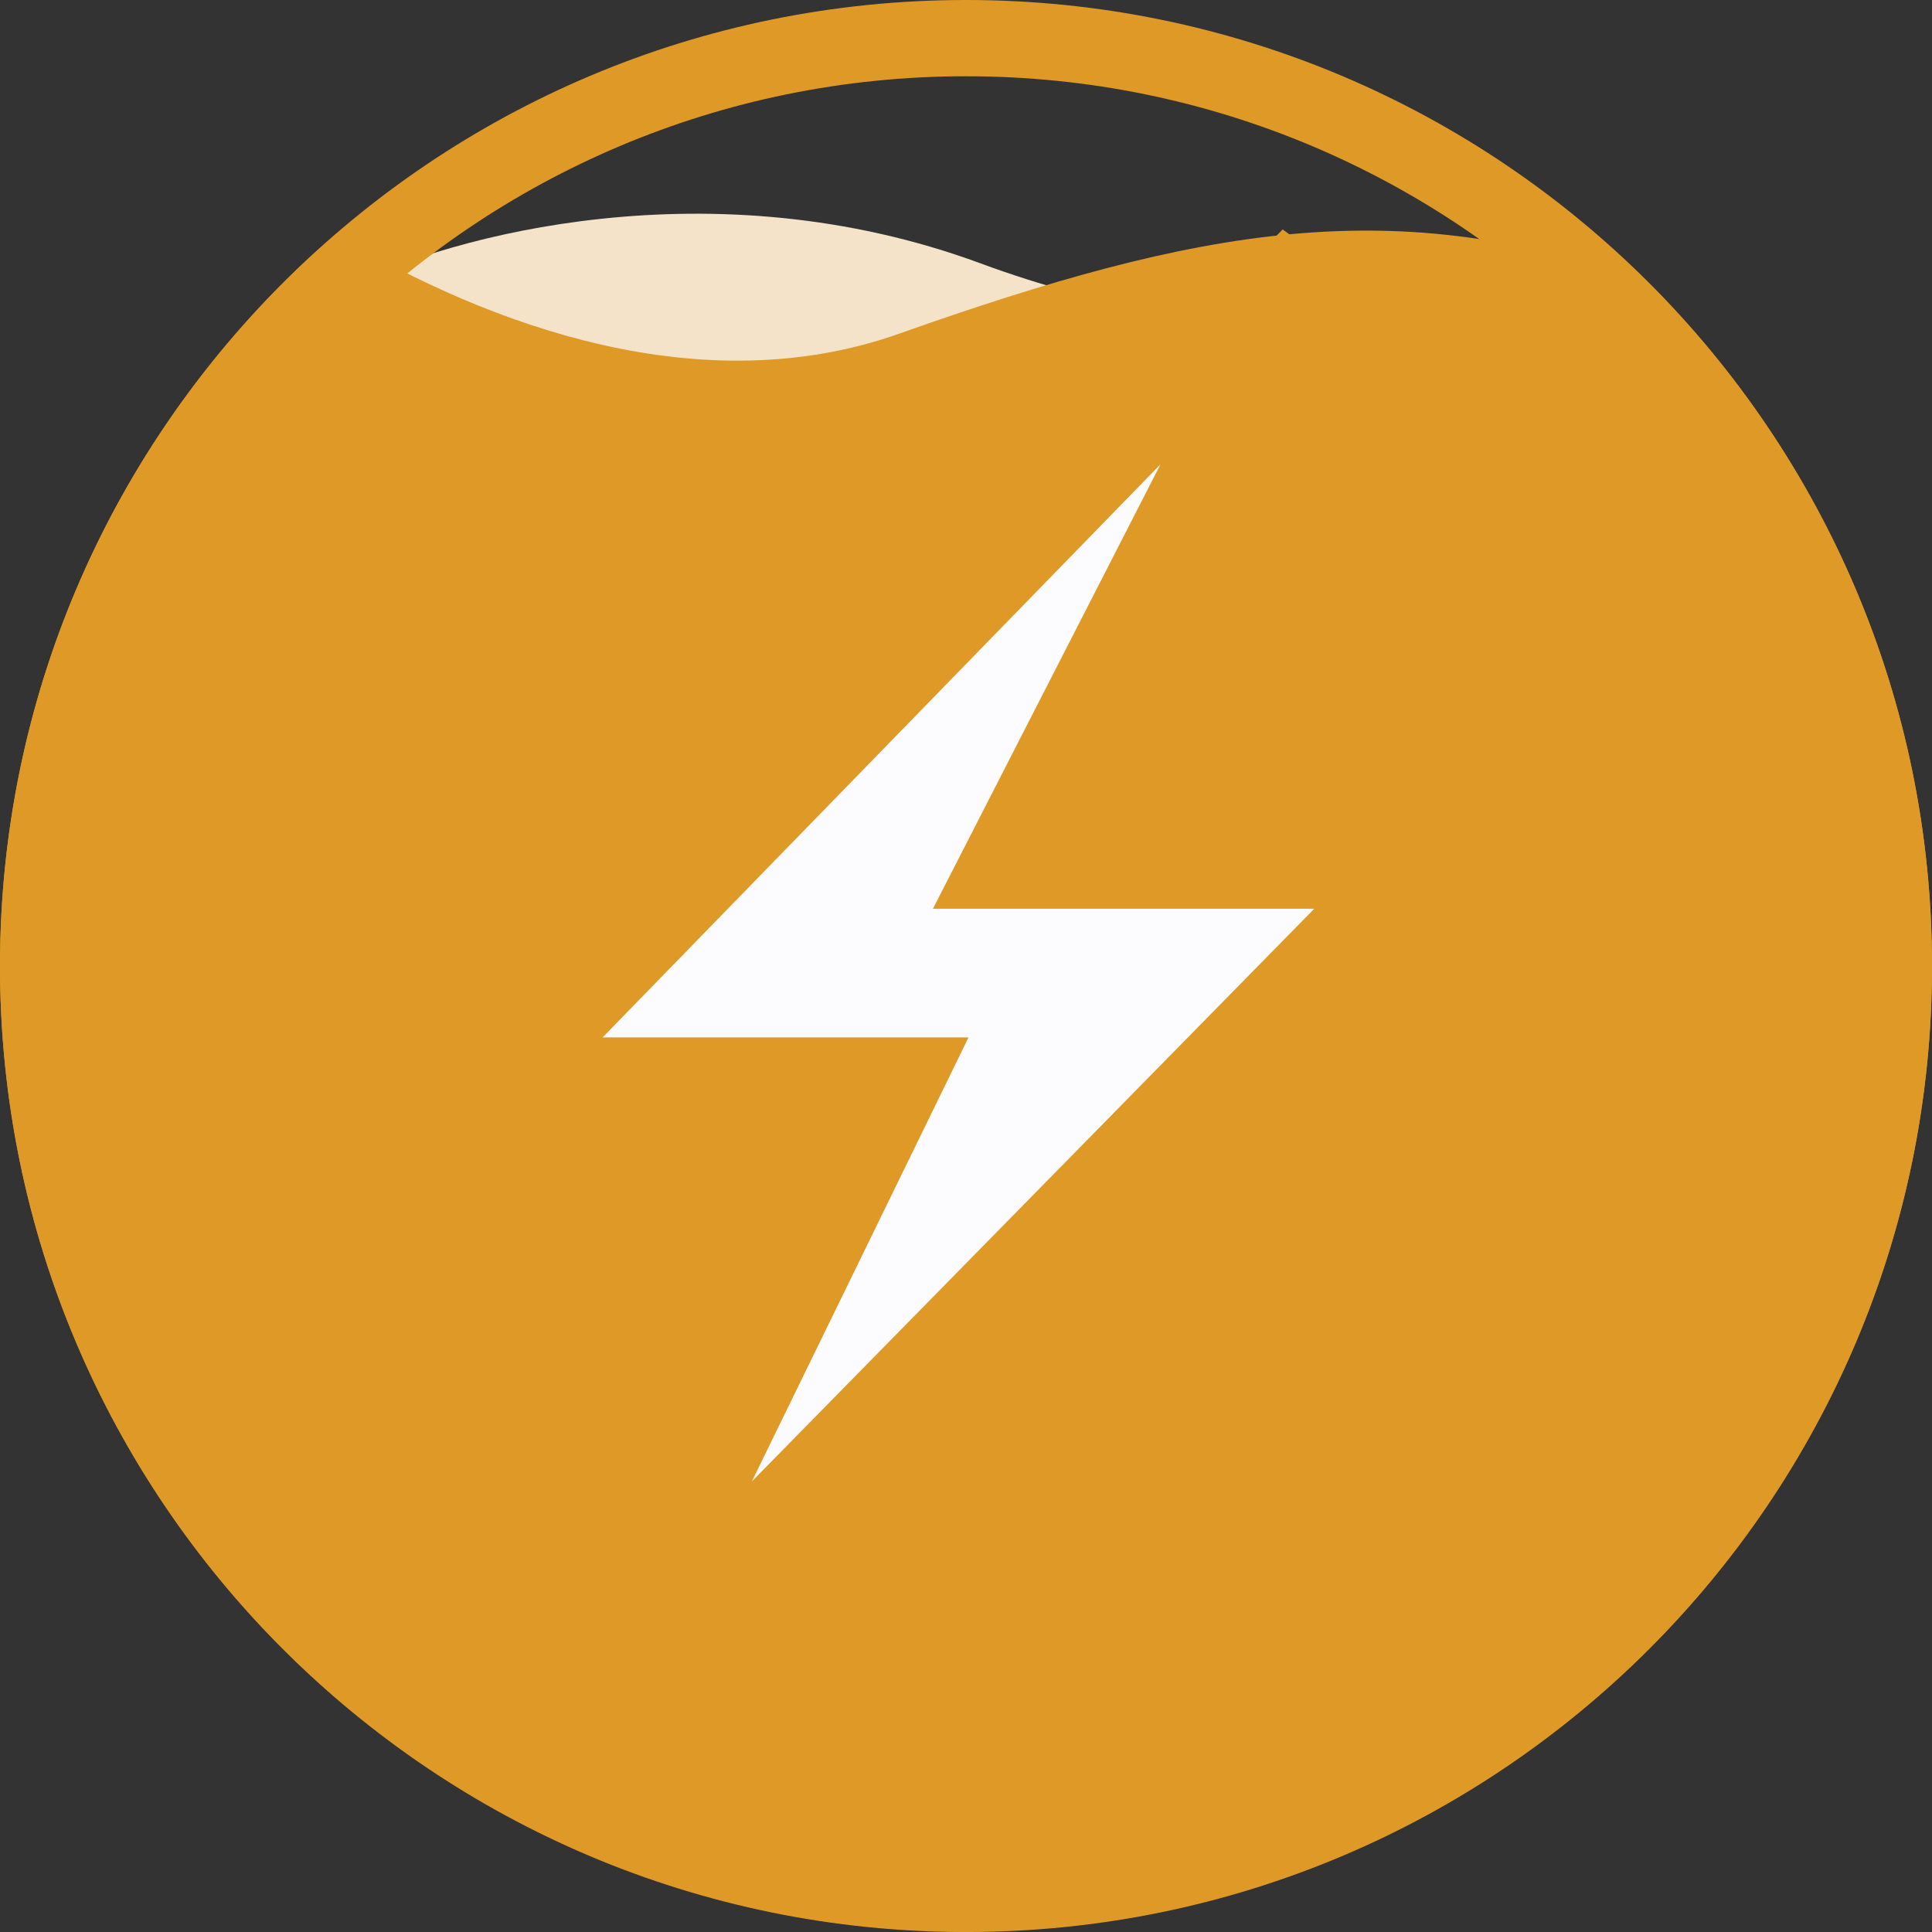 <svg width="76" height="76" viewBox="0 0 76 76" fill="none" xmlns="http://www.w3.org/2000/svg">
<rect x="0" y="0" width="76" height="76" fill="#333333" stroke="none"/>
<path d="M13.816 11.225C17.655 9.306 27.98 6.447 38.574 10.361C48.255 13.938 57.071 13.141 61.154 12.098L62.18 11.8C61.882 11.899 61.539 12 61.154 12.098L28.498 21.586L13.816 11.225Z" fill="#F4E3C8"/>
<path d="M74.5 37.991C74.5 58.144 58.159 74.482 38 74.482C17.841 74.482 1.5 58.144 1.5 37.991C1.5 17.838 17.841 1.5 38 1.5C58.159 1.5 74.5 17.838 74.5 37.991Z" stroke="#DF9926" stroke-width="3"/>
<path fill-rule="evenodd" clip-rule="evenodd" d="M13.212 9.213C19.326 12.875 27.667 15.855 35.365 13.128C47.087 8.975 54.933 7.487 64.893 11.169C71.756 18.042 76 27.53 76 38.01C76 58.992 58.987 76.001 38 76.001C17.013 76.001 0 58.992 0 38.01C0 26.497 5.122 16.18 13.212 9.213Z" fill="#DF9926"/>
<path d="M20.152 42.308L51.531 10.073L39.152 34.249H55.274L24.183 65.909L35.698 42.308H20.152Z" fill="#FCFCFF" stroke="#DF9926" stroke-width="3"/>
</svg>
